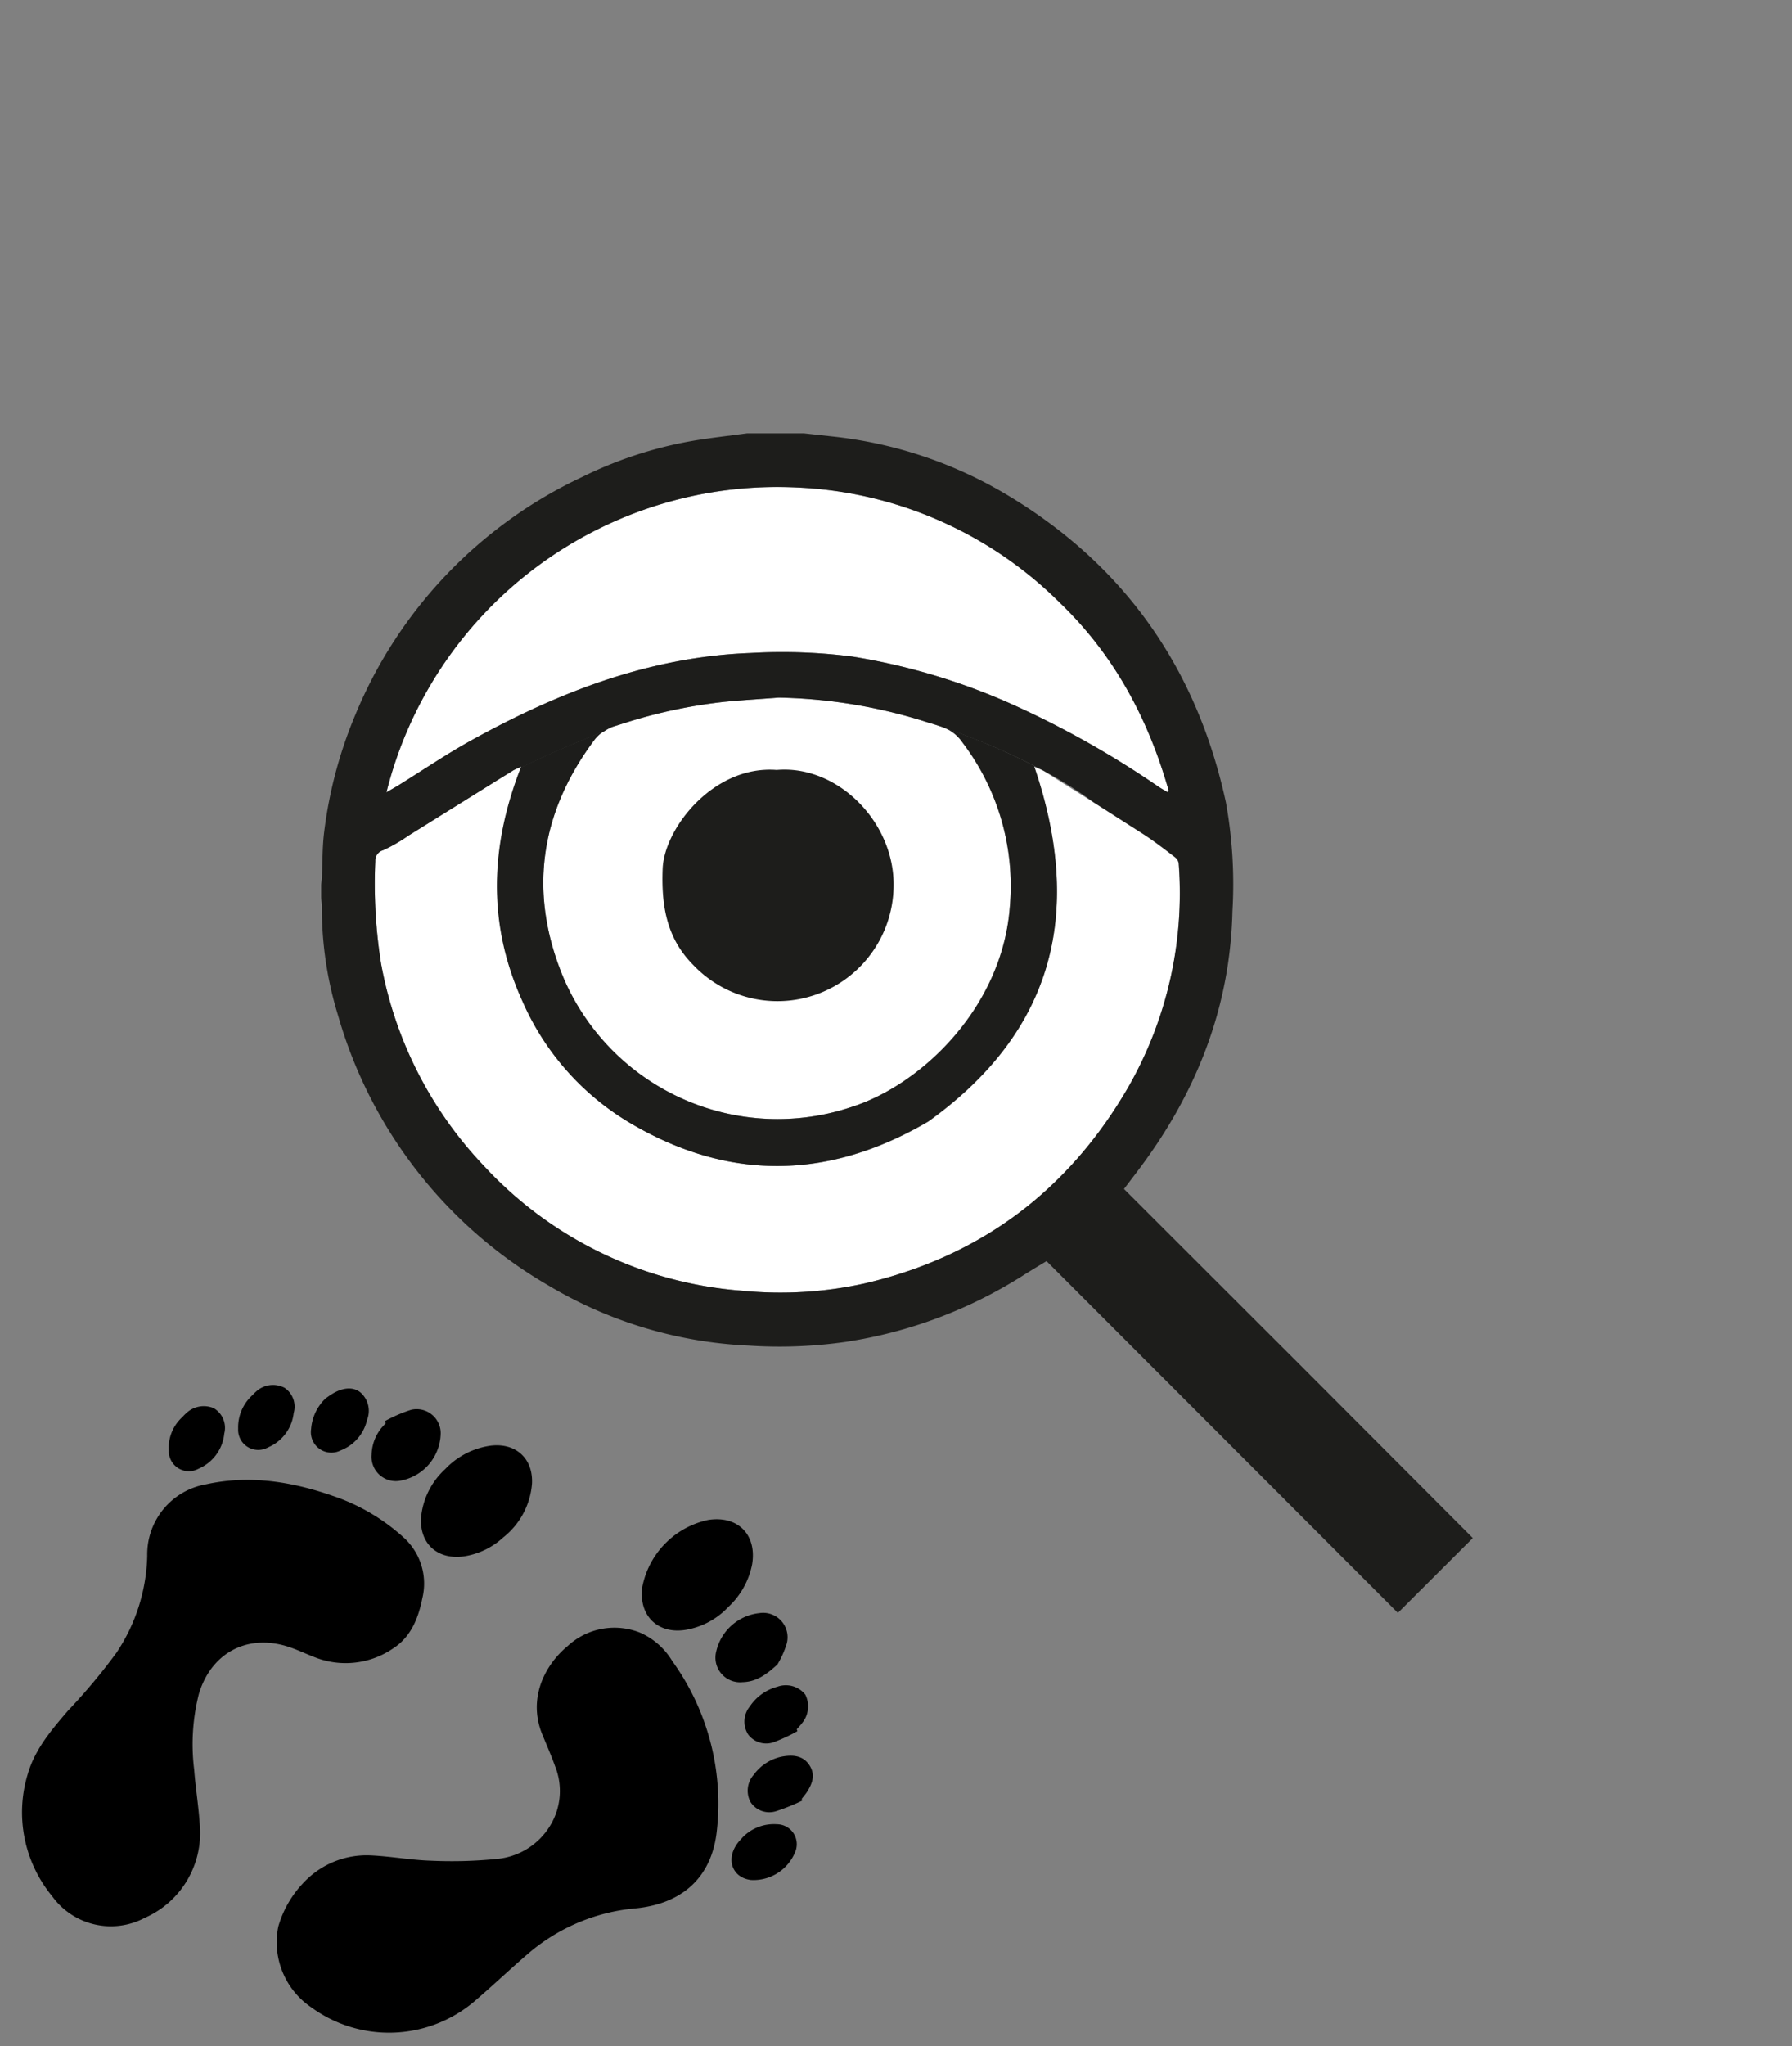 <svg id="Detective" xmlns="http://www.w3.org/2000/svg" viewBox="0 0 228.19 260.43"><rect x="0" y="0" width="228.19" height="260.43" fill="#808080" stroke="none"/><defs><style>.cls-1{fill:#fff;}.cls-2{fill:#1d1d1b;}</style></defs><title>Detective</title><g id="vergroot-inner"><path id="oogwit" class="cls-1" d="M143.64,138.51c-7.62,13-18.78,21.41-33.54,24.84a49.67,49.67,0,0,1-15.61.93,49.86,49.86,0,0,1-32.84-15.85A50.45,50.45,0,0,1,48.52,122.6a64.67,64.67,0,0,1-.73-13,1.36,1.36,0,0,1,1-1.38A20.48,20.48,0,0,0,52,106.37q5.94-3.7,11.89-7.41h0c.49-.3,1-.6,1.47-.91a10,10,0,0,1,1-.45s0,.07,0,.11h0c-3.91,10-4.26,19.91.22,29.76a33.67,33.67,0,0,0,13.55,15.39c12.68,7.55,25.43,7.32,38.11-.11C134.27,131.23,138,116,131.67,97.55c.38.18.72.32,1,.46l.44.24a0,0,0,0,1,0,0c2,1.29,4.11,2.59,6.16,3.9s4.24,2.71,6.36,4.06c1.38.9,2.7,1.92,4,2.92a1.19,1.19,0,0,1,.45.78A49.82,49.82,0,0,1,143.64,138.51Z"/><path id="oog-inner" class="cls-1" d="M128.59,115.44c-1,12.78-11.22,22.6-20.13,25.44a29.65,29.65,0,0,1-36.64-16.27c-4.55-10.76-3.19-21,3.83-30.39a4.67,4.67,0,0,1,1.19-1.12A5.5,5.5,0,0,1,78,92.51l2-.63h0a65.26,65.26,0,0,1,12.3-2.56c2.28-.22,4.58-.35,6.86-.53A66.24,66.24,0,0,1,118.3,92c.58.16,1.15.35,1.73.55a2.54,2.54,0,0,1,.38.16h0a5.12,5.12,0,0,1,2.11,1.76A30.18,30.18,0,0,1,128.59,115.44Z"/><path id="oog-inner-2" data-name="oog-inner" class="cls-1" d="M148.83,100.66l-.15.16c-.4-.23-.81-.45-1.19-.71a119.67,119.67,0,0,0-18.15-10.26,81.47,81.47,0,0,0-20.78-6.28,69.81,69.81,0,0,0-13-.45c-12.93.48-24.6,5-35.74,11.23-3.12,1.73-6.08,3.74-9.11,5.63-.46.28-.93.54-1.5.87a51.29,51.29,0,0,1,52.4-38.79A50.56,50.56,0,0,1,135,76.75C141.9,83.39,146.24,91.54,148.83,100.66Z"/></g><g id="vergroot-border"><path id="vergroot-kader" class="cls-2" d="M165.38,173.55l-22.25-22.22,1.52-2c7.54-9.85,12-20.85,12.29-33.35a58.21,58.21,0,0,0-.84-13.89c-3.77-17.31-13.19-30.57-28.54-39.5a54.53,54.53,0,0,0-21.27-7l-3.94-.43H95.14c-1.87.25-3.73.47-5.59.74a51.67,51.67,0,0,0-15.4,4.8A57.77,57.77,0,0,0,45.28,90.91a56.17,56.17,0,0,0-4,15c-.23,1.84-.2,3.72-.28,5.58,0,.38-.07.75-.1,1.13v1.54c0,.4.1.81.09,1.21a46.4,46.4,0,0,0,2.08,13.94A58.15,58.15,0,0,0,69.8,163.59a54.51,54.51,0,0,0,25.52,7.67,59.59,59.59,0,0,0,12.38-.47A58.46,58.46,0,0,0,130,162.51c1.07-.68,2.16-1.34,3.27-2L178,205.28l9.54-9.52ZM101.6,62.05A50.52,50.52,0,0,1,135,76.75c6.9,6.64,11.24,14.78,13.83,23.91-.05.06-.11.11-.15.17-.4-.24-.81-.46-1.19-.72a119.67,119.67,0,0,0-18.15-10.26,81.47,81.47,0,0,0-20.78-6.28,69.82,69.82,0,0,0-13-.46c-12.93.48-24.6,5.06-35.74,11.23-3.12,1.74-6.08,3.76-9.11,5.63-.46.28-.93.54-1.5.88A51.3,51.3,0,0,1,101.6,62.05Zm8.5,101.3a49.67,49.67,0,0,1-15.61.93,49.86,49.86,0,0,1-32.84-15.85A50.45,50.45,0,0,1,48.52,122.6a64.67,64.67,0,0,1-.73-13,1.36,1.36,0,0,1,1-1.38A20.48,20.48,0,0,0,52,106.37q5.94-3.7,11.89-7.41h0c.49-.3,1-.6,1.47-.91a10,10,0,0,1,1-.45s0,.07,0,.11c3.22-1.59,6.77-3.11,10.53-4.59A5.5,5.5,0,0,1,78,92.51l2-.63h0a65.26,65.26,0,0,1,12.3-2.56c2.28-.22,4.58-.35,6.86-.53A66.24,66.24,0,0,1,118.3,92c.58.16,1.15.35,1.73.55a2.54,2.54,0,0,1,.38.16h0A84.18,84.18,0,0,1,132.7,98a3.09,3.09,0,0,1,.44.24,0,0,0,0,1,0,0,55.24,55.24,0,0,1,6.16,3.9c2.12,1.34,4.24,2.71,6.36,4.06,1.38.9,2.7,1.92,4,2.92a1.19,1.19,0,0,1,.45.78,49.82,49.82,0,0,1-6.51,28.59C136,151.54,124.86,159.92,110.1,163.35Z"/><path id="oog-inner-kader" class="cls-2" d="M118.19,142.74c-12.68,7.43-25.43,7.66-38.11.11a33.67,33.67,0,0,1-13.55-15.39c-4.48-9.85-4.13-19.73-.22-29.76h0c3.22-1.59,6.77-3.11,10.53-4.59a4.67,4.67,0,0,0-1.19,1.12c-7,9.41-8.38,19.63-3.83,30.39a29.65,29.65,0,0,0,36.64,16.27c8.91-2.84,19.18-12.66,20.13-25.44a30.18,30.18,0,0,0-6.06-21,5.12,5.12,0,0,0-2.11-1.76A84.18,84.18,0,0,1,132.7,98c-.31-.14-.65-.28-1-.46C138,116,134.27,131.23,118.19,142.74Z"/><path id="pupil" class="cls-2" d="M98.9,98c7.76-.67,15,6.64,14.89,14.74a14.79,14.79,0,0,1-25.59,10c-3.38-3.43-4-7.62-3.82-12.22C84.61,105.43,90.84,97.38,98.9,98Z"/></g><g id="rechtervoet"><path d="M51.49,195.77a7.89,7.89,0,0,1,2.29,7.65c-.49,2.49-1.44,4.89-3.64,6.33a10.69,10.69,0,0,1-10,1.2c-1.08-.41-2.11-.91-3.19-1.28-5.27-1.82-10,.57-11.62,5.91a26.08,26.08,0,0,0-.6,9.68c.18,2.39.58,4.76.72,7.15a11.77,11.77,0,0,1-7,11.68,9.22,9.22,0,0,1-11.81-2.75,16.74,16.74,0,0,1-3.09-15.59c.92-3.13,3-5.56,5.09-8a75.71,75.71,0,0,0,6.18-7.38A23.12,23.12,0,0,0,18.75,198a9.05,9.05,0,0,1,7.5-9.08c5.53-1.21,10.9-.35,16.17,1.49A25.45,25.45,0,0,1,51.49,195.77Z"/><path d="M56.68,187a9.82,9.82,0,0,1,5.83-3c3.17-.37,5.39,1.64,5.23,4.84a9.66,9.66,0,0,1-3.65,6.83A9.51,9.51,0,0,1,59,198.1c-3.36.43-5.64-1.7-5.37-5.06A9.52,9.52,0,0,1,56.68,187Z"/><path d="M49,180.89a18.24,18.24,0,0,1,3.35-1.45,3.06,3.06,0,0,1,3.76,3.19,6.23,6.23,0,0,1-5.08,5.82,3.09,3.09,0,0,1-3.71-3.28,5.63,5.63,0,0,1,1.8-4Z"/><path d="M41.45,178c.2-.14.52-.38.85-.58,1.36-.84,2.69-.93,3.59-.2a3.1,3.1,0,0,1,.85,3.51,5.43,5.43,0,0,1-3.34,3.87,2.61,2.61,0,0,1-3.78-2.72A6,6,0,0,1,41.45,178Z"/><path d="M32.09,177.63c.17-.16.32-.34.49-.48a3.17,3.17,0,0,1,3.66-.51,2.89,2.89,0,0,1,1.16,3.21,5.39,5.39,0,0,1-3.26,4.37,2.56,2.56,0,0,1-3.81-2.37A5.51,5.51,0,0,1,32.09,177.63Z"/><path d="M23.25,180.34a4.53,4.53,0,0,1,.49-.49,3.24,3.24,0,0,1,3.48-.62,2.91,2.91,0,0,1,1.34,3.24,5.44,5.44,0,0,1-3.28,4.47,2.55,2.55,0,0,1-3.78-2.3A5.27,5.27,0,0,1,23.25,180.34Z"/></g><g id="linkervoet"><path d="M38.72,239.56a11,11,0,0,1,8.41-3.41c2.59.11,5.16.6,7.75.68a58,58,0,0,0,8.34-.22,8.87,8.87,0,0,0,6.86-4.29,8.45,8.45,0,0,0,.61-7.49c-.49-1.38-1.09-2.74-1.65-4.1-1.84-4.51.27-8.76,3.22-11.21a8.77,8.77,0,0,1,9.27-1.71,9,9,0,0,1,4.07,3.6A31,31,0,0,1,91.28,233c-.62,5.91-4.35,9.27-10.27,9.88a24.29,24.29,0,0,0-13.45,5.51c-2.48,2.1-4.82,4.36-7.3,6.46a16.8,16.8,0,0,1-20.63.63,10,10,0,0,1-4.19-10.27A13.36,13.36,0,0,1,38.72,239.56Z"/><path d="M92.76,204.51a9.67,9.67,0,0,1-5.44,2.93c-3.59.58-6-1.82-5.54-5.42a10.84,10.84,0,0,1,8.43-8.57c3.76-.57,6.19,1.9,5.56,5.66A10,10,0,0,1,92.76,204.51Z"/><path d="M99,211.84c-1.57,1.46-2.84,2.22-4.45,2.26a3.14,3.14,0,0,1-3.35-3.91,6.32,6.32,0,0,1,5.51-4.88,3.11,3.11,0,0,1,3.45,3.95A12.15,12.15,0,0,1,99,211.84Z"/><path d="M102.16,229.18a26.06,26.06,0,0,1-3.31,1.34,2.84,2.84,0,0,1-3.29-1.17,3.08,3.08,0,0,1,.44-3.49,5.86,5.86,0,0,1,3.66-2.3c1.34-.23,2.63-.11,3.42,1.13s.35,2.34-.34,3.42c-.2.3-.44.57-.65.85Z"/><path d="M94.55,233.87a5.55,5.55,0,0,1,4.38-1.68,2.54,2.54,0,0,1,2.3,3.59,5.72,5.72,0,0,1-5.62,3.5c-2.33-.29-3.2-2.56-1.75-4.6C94.09,234.36,94.37,234.08,94.55,233.87Z"/><path d="M101.54,220.34a21.5,21.5,0,0,1-2.88,1.35,2.88,2.88,0,0,1-3.38-.91,3.05,3.05,0,0,1,.2-3.59A6.11,6.11,0,0,1,99,214.68a3.17,3.17,0,0,1,3.54,1,3.34,3.34,0,0,1-.38,3.6c-.21.29-.47.55-.71.82Z"/></g></svg>